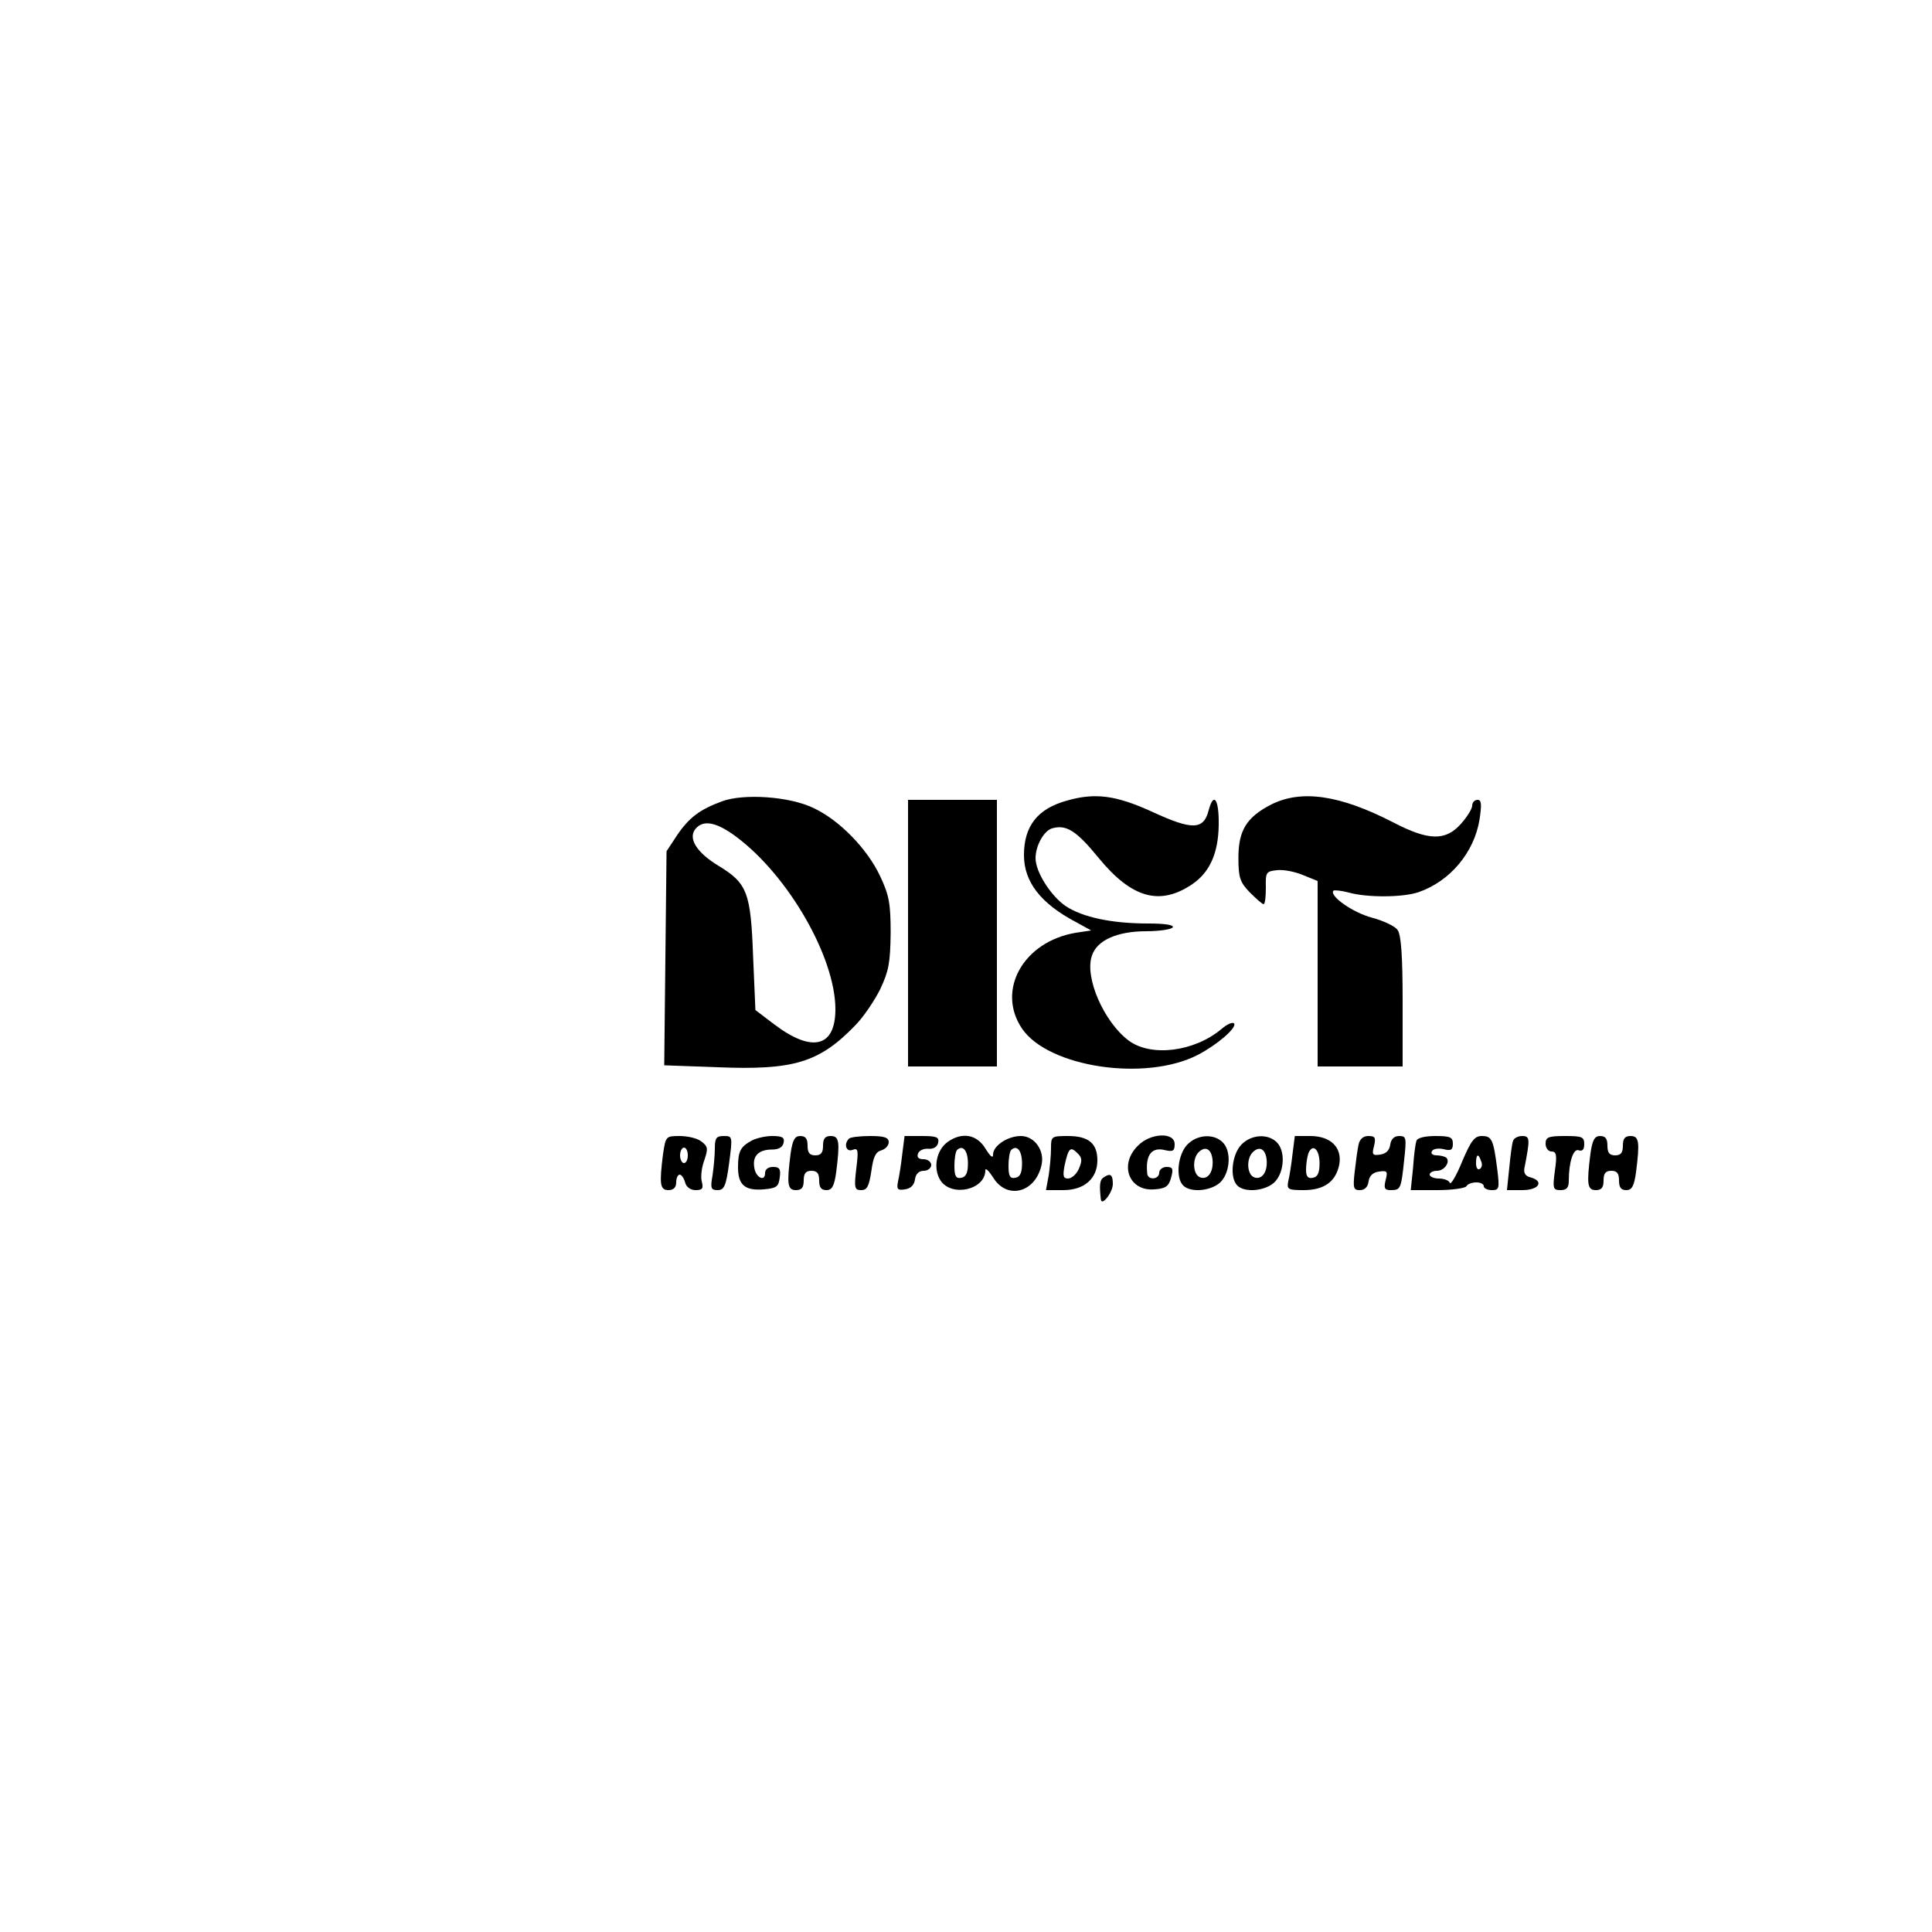 <?xml version="1.0" standalone="no"?>
<!DOCTYPE svg PUBLIC "-//W3C//DTD SVG 20010904//EN"
 "http://www.w3.org/TR/2001/REC-SVG-20010904/DTD/svg10.dtd">
<svg version="1.0" xmlns="http://www.w3.org/2000/svg"
 width="500pt" height="500pt" viewBox="0 0 500 500"
 preserveAspectRatio="xMidYMid meet">

<g transform="translate(0,500) scale(0.1,-0.1)"
fill="#000000" stroke="none">
<path d="M1868 2926 c-57 -21 -85 -42 -116 -88 l-27 -41 -3 -277 -3 -277 138
-5 c197 -8 263 12 356 108 21 21 50 64 65 94 22 47 26 68 27 145 0 77 -4 98
-27 147 -33 71 -106 146 -173 177 -62 30 -181 38 -237 17z m38 -92 c135 -101
256 -312 256 -446 0 -98 -60 -113 -157 -40 l-50 38 -6 139 c-6 165 -15 189
-89 234 -58 35 -80 72 -60 96 20 24 54 18 106 -21z"/>
<path d="M2761 2928 c-76 -21 -111 -66 -111 -141 0 -69 43 -125 134 -173 l40
-22 -40 -6 c-136 -23 -206 -149 -139 -248 68 -100 319 -138 455 -68 50 26 101
70 94 81 -3 5 -18 -1 -34 -15 -70 -58 -181 -72 -239 -29 -64 48 -115 164 -95
220 13 40 66 63 141 63 34 0 65 5 68 10 4 6 -19 10 -63 10 -95 0 -170 16 -214
45 -38 26 -78 88 -78 124 0 32 21 70 42 77 37 11 63 -5 121 -76 86 -105 159
-125 243 -68 45 31 67 80 68 153 1 67 -13 87 -26 38 -13 -51 -42 -52 -146 -4
-94 43 -148 50 -221 29z"/>
<path d="M3290 2918 c-64 -33 -85 -67 -85 -138 0 -51 4 -63 29 -89 17 -17 33
-31 36 -31 4 0 6 19 6 43 -1 40 1 42 29 45 17 2 47 -4 68 -13 l37 -15 0 -240
0 -240 110 0 110 0 0 168 c0 119 -4 173 -13 185 -6 10 -37 24 -66 32 -50 13
-112 57 -100 70 3 2 21 0 40 -5 46 -13 138 -13 180 1 81 28 144 102 158 188 6
40 5 51 -5 51 -8 0 -14 -7 -14 -15 0 -8 -13 -29 -29 -47 -40 -45 -84 -44 -176
4 -138 71 -237 85 -315 46z"/>
<path d="M2350 2585 l0 -345 115 0 115 0 0 345 0 345 -115 0 -115 0 0 -345z"/>
<path d="M1716 2014 c-10 -79 -8 -94 14 -94 13 0 20 7 20 20 0 11 4 20 9 20 5
0 11 -9 14 -20 3 -12 14 -20 27 -20 18 0 21 4 16 23 -3 12 0 37 7 55 10 30 9
35 -8 48 -10 8 -35 14 -56 14 -36 0 -36 -1 -43 -46z m64 -4 c0 -11 -4 -20 -10
-20 -5 0 -10 9 -10 20 0 11 5 20 10 20 6 0 10 -9 10 -20z"/>
<path d="M1850 2028 c0 -18 -3 -50 -6 -70 -6 -33 -4 -38 13 -38 17 0 22 10 30
70 9 69 9 70 -14 70 -19 0 -23 -5 -23 -32z"/>
<path d="M1945 2048 c-29 -16 -35 -28 -35 -69 0 -46 18 -61 67 -57 33 3 38 7
41 31 3 22 -1 27 -17 27 -13 0 -21 -6 -21 -16 0 -24 -25 -11 -28 15 -5 30 12
46 46 46 17 0 28 6 30 18 3 13 -3 17 -30 17 -18 0 -42 -6 -53 -12z"/>
<path d="M2046 2014 c-10 -79 -8 -94 14 -94 15 0 20 7 20 25 0 18 5 25 20 25
15 0 20 -7 20 -25 0 -18 5 -25 19 -25 14 0 20 10 25 46 10 79 8 94 -14 94 -15
0 -20 -7 -20 -25 0 -18 -5 -25 -20 -25 -15 0 -20 7 -20 25 0 18 -5 25 -19 25
-14 0 -20 -10 -25 -46z"/>
<path d="M2197 2053 c-14 -14 -7 -35 9 -29 15 6 16 0 10 -49 -6 -50 -4 -55 13
-55 15 0 20 10 26 49 5 37 11 50 26 54 10 3 19 12 19 21 0 12 -11 16 -48 16
-27 0 -52 -3 -55 -7z"/>
<path d="M2335 2013 c-3 -27 -8 -58 -11 -71 -4 -20 -1 -23 18 -20 15 2 24 11
26 26 2 14 10 22 23 22 10 0 19 7 19 15 0 8 -9 15 -20 15 -13 0 -18 5 -14 15
3 8 15 13 27 12 13 -1 23 5 25 16 3 14 -4 17 -42 17 l-45 0 -6 -47z"/>
<path d="M2453 2045 c-30 -21 -39 -69 -19 -100 29 -44 116 -24 116 26 0 8 9
-1 20 -18 35 -58 108 -41 125 30 10 38 -17 77 -53 77 -34 0 -72 -25 -72 -48 0
-11 -7 -5 -20 16 -22 36 -60 43 -97 17z m52 -56 c0 -24 -5 -35 -17 -37 -14 -3
-18 4 -18 31 0 18 3 37 7 41 15 14 28 -2 28 -35z m140 0 c0 -24 -5 -35 -17
-37 -14 -3 -18 4 -18 31 0 18 3 37 7 41 15 14 28 -2 28 -35z"/>
<path d="M2720 2028 c0 -18 -3 -50 -6 -70 l-7 -38 45 0 c54 0 88 30 88 77 0
44 -23 63 -76 63 -43 0 -44 -1 -44 -32z m72 -53 c-6 -14 -19 -25 -28 -25 -12
0 -14 6 -9 33 10 46 15 51 33 33 13 -12 13 -20 4 -41z"/>
<path d="M2945 2035 c-50 -49 -23 -119 43 -113 29 2 37 8 43 31 6 22 4 27 -12
27 -10 0 -19 -7 -19 -15 0 -18 -30 -20 -31 -2 -5 49 12 70 48 60 19 -4 23 -1
23 16 0 32 -63 29 -95 -4z"/>
<path d="M3072 2037 c-24 -26 -30 -85 -10 -105 20 -20 75 -14 98 10 24 26 27
80 4 102 -23 23 -67 20 -92 -7z m66 -38 c3 -32 -12 -53 -32 -46 -19 7 -21 48
-4 65 17 17 33 9 36 -19z"/>
<path d="M3212 2037 c-24 -26 -30 -85 -10 -105 20 -20 75 -14 98 10 24 26 27
80 4 102 -23 23 -67 20 -92 -7z m66 -38 c3 -32 -12 -53 -32 -46 -19 7 -21 48
-4 65 17 17 33 9 36 -19z"/>
<path d="M3345 2013 c-3 -27 -8 -58 -11 -70 -4 -21 -1 -23 40 -23 53 0 83 22
92 66 8 44 -22 74 -75 74 l-40 0 -6 -47z m70 -24 c0 -24 -5 -35 -17 -37 -13
-3 -18 3 -18 21 0 14 3 33 6 42 11 27 29 11 29 -26z"/>
<path d="M3516 2038 c-3 -13 -7 -44 -10 -70 -5 -43 -3 -48 13 -48 13 0 21 8
23 23 2 14 11 23 27 25 21 3 23 1 17 -22 -5 -21 -3 -26 13 -26 26 0 27 3 35
78 6 57 6 62 -13 62 -13 0 -21 -8 -23 -22 -2 -15 -11 -24 -26 -26 -20 -3 -22
0 -16 22 5 22 3 26 -15 26 -13 0 -22 -8 -25 -22z"/>
<path d="M3666 2048 c-3 -7 -7 -39 -9 -70 l-6 -58 69 0 c38 0 72 5 75 10 3 6
15 10 26 10 10 0 19 -4 19 -10 0 -5 9 -10 21 -10 19 0 20 4 14 53 -10 78 -14
87 -40 87 -19 0 -28 -12 -51 -66 -15 -37 -30 -62 -32 -55 -2 6 -15 11 -28 11
-13 0 -24 5 -24 10 0 6 9 10 19 10 19 0 35 23 24 34 -4 3 -15 6 -25 6 -11 0
-16 5 -12 11 3 6 17 8 30 5 19 -5 24 -2 24 14 0 17 -7 20 -45 20 -28 0 -47 -5
-49 -12z m167 -53 c4 -8 2 -17 -3 -20 -6 -4 -10 3 -10 14 0 25 6 27 13 6z"/>
<path d="M3916 2048 c-3 -7 -7 -39 -10 -70 l-6 -58 40 0 c43 0 57 23 21 33
-13 3 -18 11 -16 23 15 77 15 84 -6 84 -11 0 -21 -6 -23 -12z"/>
<path d="M4000 2040 c0 -11 7 -20 15 -20 13 0 15 -9 9 -50 -6 -46 -5 -50 15
-50 15 0 21 6 21 24 0 49 12 85 26 79 9 -3 14 2 14 16 0 19 -6 21 -50 21 -43
0 -50 -3 -50 -20z"/>
<path d="M4116 2014 c-10 -79 -8 -94 14 -94 15 0 20 7 20 25 0 18 5 25 20 25
15 0 20 -7 20 -25 0 -18 5 -25 19 -25 14 0 20 10 25 46 10 79 8 94 -14 94 -15
0 -20 -7 -20 -25 0 -18 -5 -25 -20 -25 -15 0 -20 7 -20 25 0 18 -5 25 -19 25
-14 0 -20 -10 -25 -46z"/>
<path d="M2855 1952 c-9 -6 -10 -21 -6 -56 2 -19 31 18 31 40 0 25 -7 29 -25
16z"/>
</g>
</svg>
